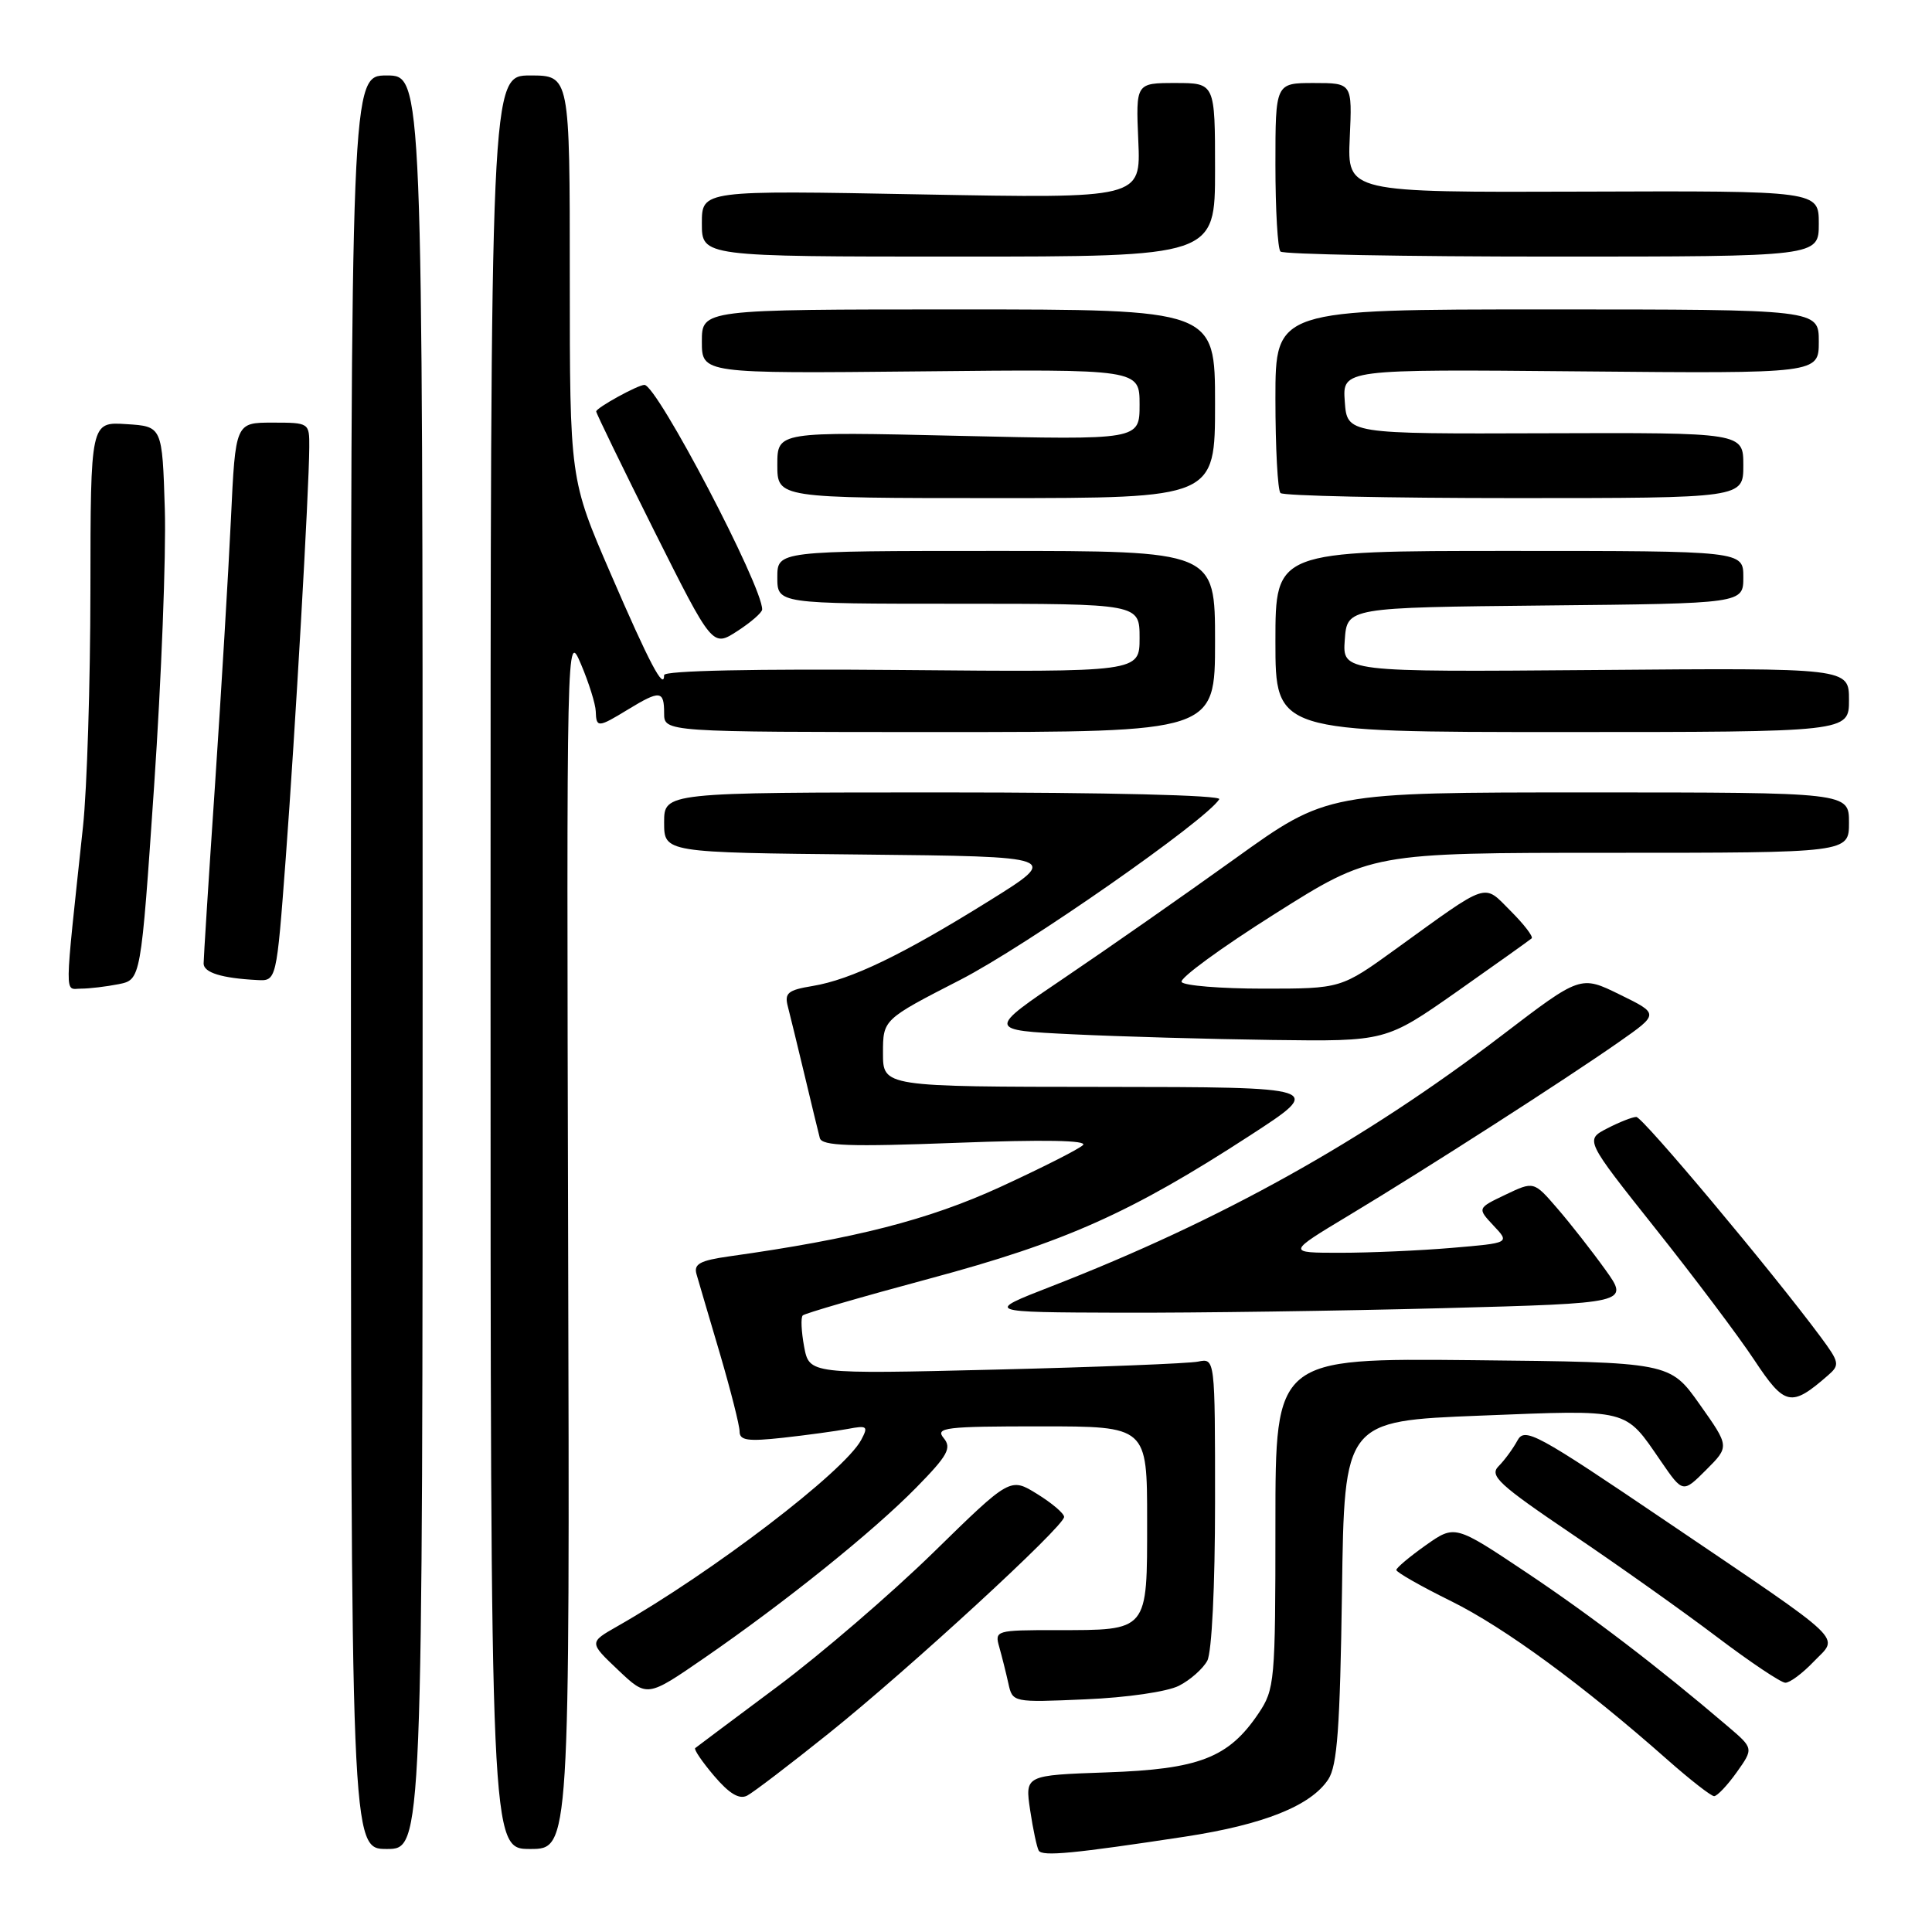 <?xml version="1.0" encoding="UTF-8" standalone="no"?>
<!DOCTYPE svg PUBLIC "-//W3C//DTD SVG 1.1//EN" "http://www.w3.org/Graphics/SVG/1.1/DTD/svg11.dtd" >
<svg xmlns="http://www.w3.org/2000/svg" xmlns:xlink="http://www.w3.org/1999/xlink" version="1.1" viewBox="0 0 256 256">
 <g >
 <path fill="currentColor"
d=" M 157.00 243.37 C 167.43 241.78 173.69 239.28 176.00 235.78 C 177.20 233.96 177.56 228.91 177.82 210.89 C 178.13 188.29 178.13 188.29 196.13 187.58 C 216.11 186.79 215.23 186.57 220.08 193.62 C 222.99 197.85 222.99 197.85 226.08 194.76 C 229.17 191.67 229.17 191.67 225.22 186.09 C 221.27 180.50 221.27 180.50 195.14 180.23 C 169.00 179.97 169.00 179.97 169.00 201.84 C 169.00 222.87 168.91 223.83 166.75 227.05 C 162.79 232.92 158.89 234.43 146.65 234.85 C 135.81 235.23 135.81 235.23 136.50 239.86 C 136.88 242.41 137.40 244.83 137.64 245.22 C 138.12 246.01 142.26 245.61 157.00 243.37 Z  M 56.00 127.50 C 56.00 10.00 56.00 10.00 51.25 10.00 C 46.50 10.00 46.50 10.00 46.50 127.50 C 46.50 245.00 46.50 245.00 51.25 245.00 C 56.00 245.00 56.00 245.00 56.00 127.50 Z  M 75.28 164.25 C 75.07 83.97 75.08 83.53 76.98 88.00 C 78.03 90.47 78.91 93.29 78.94 94.25 C 79.01 96.45 79.23 96.44 83.23 94.00 C 87.45 91.43 88.00 91.48 88.00 94.50 C 88.00 97.00 88.00 97.00 124.50 97.00 C 161.00 97.00 161.00 97.00 161.00 85.00 C 161.00 73.00 161.00 73.00 132.00 73.00 C 103.00 73.00 103.00 73.00 103.00 76.50 C 103.00 80.00 103.00 80.00 127.00 80.00 C 151.00 80.00 151.00 80.00 151.00 84.53 C 151.00 89.06 151.00 89.06 119.50 88.78 C 100.08 88.61 88.00 88.86 88.00 89.45 C 88.00 91.59 86.06 87.92 80.91 76.00 C 75.50 63.50 75.50 63.50 75.50 36.75 C 75.50 10.00 75.50 10.00 70.25 10.00 C 65.00 10.00 65.00 10.00 65.00 127.50 C 65.00 245.00 65.00 245.00 70.25 245.00 C 75.50 245.00 75.50 245.00 75.28 164.25 Z  M 109.84 229.66 C 120.50 221.11 141.00 202.26 141.00 201.00 C 141.00 200.54 139.39 199.17 137.43 197.96 C 133.86 195.75 133.86 195.75 123.68 205.71 C 118.08 211.18 108.78 219.18 103.00 223.49 C 97.22 227.80 92.33 231.46 92.12 231.63 C 91.91 231.79 93.04 233.45 94.62 235.31 C 96.63 237.67 97.95 238.47 99.00 237.93 C 99.83 237.50 104.70 233.78 109.84 229.66 Z  M 230.12 234.84 C 232.37 231.67 232.37 231.67 228.93 228.74 C 219.78 220.93 210.86 214.11 202.24 208.35 C 192.78 202.03 192.78 202.03 188.91 204.76 C 186.78 206.27 185.03 207.74 185.02 208.03 C 185.01 208.32 188.28 210.19 192.30 212.17 C 199.39 215.68 209.80 223.32 220.95 233.18 C 223.95 235.83 226.73 238.00 227.13 238.00 C 227.53 238.00 228.88 236.58 230.12 234.84 Z  M 156.22 223.37 C 157.72 222.61 159.40 221.11 159.97 220.06 C 160.57 218.93 161.00 210.22 161.00 199.05 C 161.00 179.96 161.00 179.96 158.75 180.42 C 157.51 180.67 145.42 181.15 131.87 181.48 C 107.24 182.08 107.24 182.08 106.55 178.44 C 106.18 176.43 106.09 174.57 106.37 174.30 C 106.64 174.03 114.21 171.83 123.18 169.42 C 141.13 164.60 149.81 160.73 165.61 150.47 C 175.50 144.05 175.50 144.05 146.25 144.02 C 117.00 144.00 117.00 144.00 117.00 139.54 C 117.00 135.09 117.00 135.09 127.25 129.83 C 135.95 125.36 159.82 108.71 161.56 105.90 C 161.89 105.37 146.63 105.00 125.06 105.00 C 88.00 105.00 88.00 105.00 88.00 108.98 C 88.00 112.97 88.00 112.97 114.25 113.23 C 140.50 113.50 140.50 113.50 131.00 119.41 C 119.53 126.55 112.78 129.80 107.67 130.65 C 104.39 131.19 103.92 131.58 104.40 133.39 C 104.70 134.55 105.70 138.65 106.62 142.50 C 107.54 146.35 108.44 150.09 108.63 150.80 C 108.91 151.84 112.55 151.97 126.74 151.43 C 138.31 150.99 144.15 151.09 143.50 151.73 C 142.95 152.27 138.00 154.77 132.50 157.30 C 123.02 161.64 113.28 164.14 96.65 166.47 C 92.76 167.02 91.90 167.48 92.29 168.83 C 92.55 169.75 93.95 174.49 95.39 179.36 C 96.82 184.24 98.00 188.88 98.00 189.68 C 98.00 190.87 99.09 191.02 103.75 190.51 C 106.91 190.16 110.78 189.63 112.34 189.34 C 114.92 188.85 115.08 188.98 114.11 190.80 C 111.86 194.99 94.45 208.30 81.77 215.51 C 78.05 217.63 78.05 217.63 81.90 221.28 C 85.74 224.92 85.74 224.92 93.30 219.71 C 104.05 212.30 115.69 202.94 121.41 197.11 C 125.59 192.85 126.13 191.87 125.04 190.55 C 123.89 189.16 125.24 189.00 137.88 189.00 C 152.00 189.00 152.00 189.00 152.00 201.46 C 152.00 216.28 152.24 216.00 139.95 216.00 C 131.94 216.00 131.78 216.05 132.41 218.25 C 132.76 219.49 133.30 221.64 133.61 223.04 C 134.17 225.59 134.17 225.59 143.83 225.17 C 149.31 224.94 154.68 224.16 156.22 223.37 Z  M 240.33 220.17 C 243.68 216.68 245.18 218.10 220.80 201.59 C 203.50 189.88 202.03 189.08 201.06 190.89 C 200.48 191.96 199.36 193.49 198.57 194.28 C 197.32 195.54 198.58 196.70 208.32 203.29 C 214.47 207.44 223.10 213.57 227.50 216.90 C 231.90 220.23 235.98 222.96 236.56 222.97 C 237.15 222.99 238.84 221.73 240.33 220.17 Z  M 242.21 182.25 C 243.81 180.86 243.75 180.53 241.23 177.13 C 234.72 168.36 217.66 148.00 216.82 148.00 C 216.32 148.00 214.58 148.68 212.96 149.52 C 210.02 151.04 210.02 151.04 219.34 162.77 C 224.47 169.22 230.38 177.07 232.46 180.22 C 236.50 186.32 237.34 186.50 242.21 182.25 Z  M 191.20 173.34 C 215.90 172.68 215.90 172.68 212.70 168.22 C 210.94 165.77 208.09 162.13 206.37 160.14 C 203.24 156.51 203.24 156.51 199.49 158.30 C 195.74 160.09 195.74 160.09 197.90 162.40 C 200.07 164.70 200.07 164.70 192.38 165.35 C 188.16 165.71 181.50 166.00 177.60 166.00 C 170.50 166.00 170.50 166.00 178.76 161.03 C 189.00 154.87 207.42 143.04 214.52 138.07 C 219.85 134.34 219.85 134.34 214.64 131.79 C 209.43 129.23 209.43 129.23 199.01 137.19 C 180.64 151.20 161.72 161.74 139.26 170.47 C 130.50 173.88 130.50 173.88 148.50 173.94 C 158.40 173.97 177.61 173.70 191.20 173.34 Z  M 193.07 131.38 C 198.25 127.73 202.70 124.57 202.95 124.34 C 203.20 124.12 201.95 122.49 200.18 120.72 C 196.49 117.02 197.48 116.70 184.95 125.75 C 177.69 131.00 177.69 131.00 167.40 131.00 C 161.75 131.00 156.87 130.60 156.57 130.12 C 156.27 129.63 161.81 125.58 168.88 121.12 C 181.73 113.00 181.73 113.00 213.36 113.00 C 245.00 113.00 245.00 113.00 245.00 109.00 C 245.00 105.00 245.00 105.00 210.43 105.00 C 175.86 105.00 175.86 105.00 163.68 113.75 C 156.98 118.56 146.84 125.65 141.14 129.50 C 130.78 136.50 130.78 136.50 142.14 137.05 C 148.39 137.35 160.28 137.69 168.57 137.80 C 183.63 138.00 183.63 138.00 193.07 131.38 Z  M 15.71 130.41 C 18.67 129.82 18.67 129.82 20.42 104.16 C 21.38 90.05 22.02 73.55 21.84 67.50 C 21.50 56.50 21.50 56.50 16.75 56.20 C 12.00 55.89 12.00 55.89 11.98 78.20 C 11.97 90.46 11.53 104.55 11.00 109.50 C 8.50 132.91 8.52 131.00 10.74 131.00 C 11.84 131.00 14.08 130.73 15.71 130.41 Z  M 37.86 113.75 C 39.11 97.02 40.95 65.01 40.98 59.25 C 41.00 56.02 40.97 56.00 36.10 56.00 C 31.20 56.00 31.20 56.00 30.60 68.75 C 30.27 75.76 29.32 91.62 28.49 104.00 C 27.65 116.38 26.98 127.03 26.98 127.68 C 27.00 128.88 29.40 129.62 34.07 129.86 C 36.64 130.00 36.64 130.00 37.86 113.75 Z  M 245.00 92.75 C 245.00 88.50 245.00 88.50 211.44 88.78 C 177.88 89.05 177.88 89.05 178.19 84.78 C 178.50 80.50 178.50 80.50 204.75 80.23 C 231.00 79.97 231.00 79.97 231.00 76.48 C 231.00 73.00 231.00 73.00 200.00 73.00 C 169.00 73.00 169.00 73.00 169.00 85.00 C 169.00 97.00 169.00 97.00 207.00 97.00 C 245.00 97.00 245.00 97.00 245.00 92.75 Z  M 100.99 80.76 C 101.04 77.68 87.06 51.00 85.39 51.00 C 84.52 51.00 79.00 54.04 79.00 54.52 C 79.00 54.77 82.47 61.90 86.70 70.37 C 94.41 85.75 94.41 85.75 97.69 83.63 C 99.50 82.46 100.98 81.17 100.99 80.76 Z  M 161.00 53.50 C 161.00 41.00 161.00 41.00 127.00 41.00 C 93.00 41.00 93.00 41.00 93.00 45.25 C 93.00 49.50 93.00 49.50 122.00 49.21 C 151.00 48.91 151.00 48.91 151.00 53.61 C 151.00 58.30 151.00 58.30 127.00 57.75 C 103.00 57.19 103.00 57.19 103.00 61.59 C 103.00 66.00 103.00 66.00 132.00 66.00 C 161.00 66.00 161.00 66.00 161.00 53.50 Z  M 231.00 61.66 C 231.00 57.32 231.00 57.32 204.75 57.41 C 178.50 57.50 178.50 57.50 178.19 53.21 C 177.88 48.92 177.88 48.92 209.44 49.21 C 241.00 49.50 241.00 49.50 241.00 45.25 C 241.00 41.00 241.00 41.00 205.00 41.00 C 169.00 41.00 169.00 41.00 169.00 52.83 C 169.00 59.34 169.30 64.97 169.67 65.33 C 170.03 65.70 183.98 66.00 200.67 66.00 C 231.00 66.00 231.00 66.00 231.00 61.66 Z  M 161.00 22.50 C 161.00 11.00 161.00 11.00 155.75 11.00 C 150.50 11.00 150.50 11.00 150.83 18.65 C 151.17 26.30 151.17 26.30 122.08 25.76 C 93.00 25.21 93.00 25.21 93.00 29.60 C 93.00 34.00 93.00 34.00 127.00 34.00 C 161.00 34.00 161.00 34.00 161.00 22.50 Z  M 241.00 29.64 C 241.00 25.28 241.00 25.28 209.76 25.39 C 178.52 25.50 178.52 25.50 178.85 18.25 C 179.18 11.00 179.18 11.00 174.09 11.00 C 169.00 11.00 169.00 11.00 169.00 21.83 C 169.00 27.79 169.30 32.97 169.67 33.33 C 170.03 33.70 186.23 34.00 205.67 34.00 C 241.00 34.00 241.00 34.00 241.00 29.64 Z "/>
</g>
</svg>
